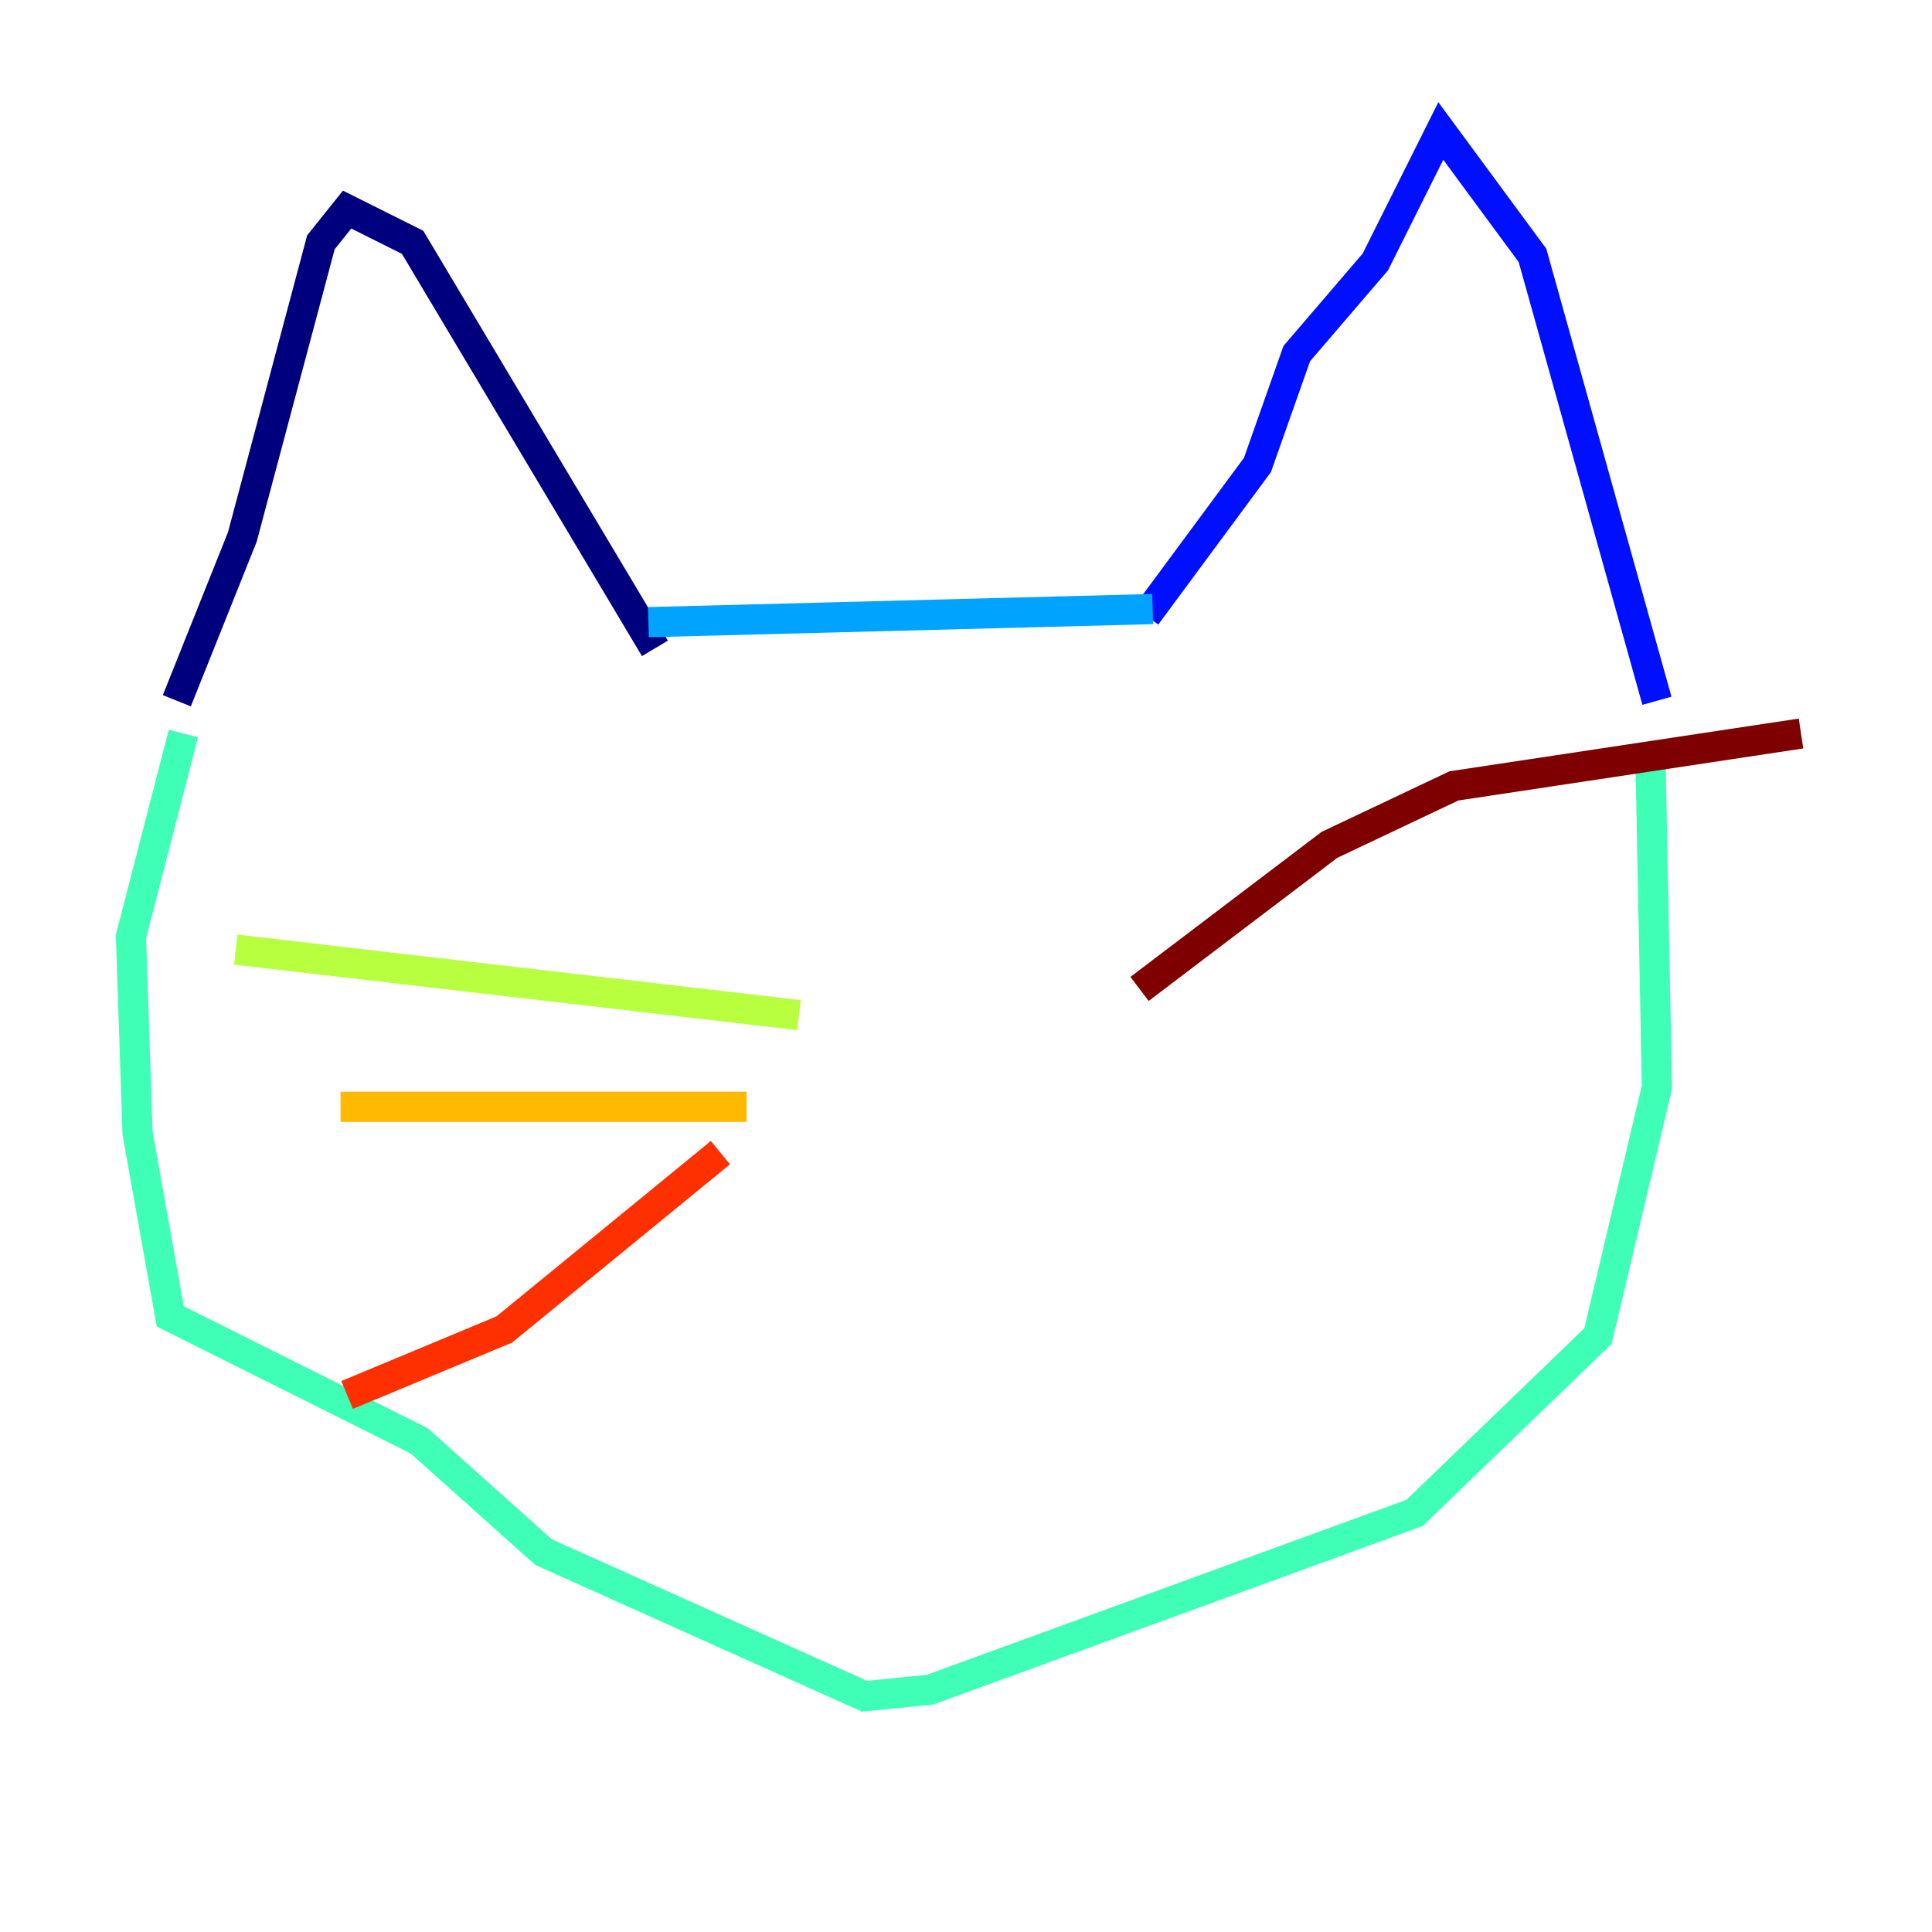 <?xml version="1.0" encoding="utf-8" ?>
<svg baseProfile="tiny" height="128" version="1.2" viewBox="0,0,128,128" width="128" xmlns="http://www.w3.org/2000/svg" xmlns:ev="http://www.w3.org/2001/xml-events" xmlns:xlink="http://www.w3.org/1999/xlink"><defs /><polyline fill="none" points="43.39,42.956 27.336,16.054 22.997,13.885 21.261,16.054 16.054,35.58 11.715,46.427" stroke="#00007f" stroke-width="2" /><polyline fill="none" points="75.932,40.786 83.308,30.807 85.912,23.43 91.119,17.356 95.458,8.678 101.532,16.922 109.776,46.427" stroke="#0010ff" stroke-width="2" /><polyline fill="none" points="42.956,41.22 76.366,40.352" stroke="#00a4ff" stroke-width="2" /><polyline fill="none" points="12.149,48.597 8.678,62.047 9.112,75.064 11.281,87.214 27.77,95.458 36.014,102.834 57.275,112.38 61.614,111.946 93.722,100.231 105.871,88.515 109.776,72.027 109.342,49.898" stroke="#3fffb7" stroke-width="2" /><polyline fill="none" points="52.936,67.254 15.62,62.915" stroke="#b7ff3f" stroke-width="2" /><polyline fill="none" points="49.464,73.329 22.563,73.329" stroke="#ffb900" stroke-width="2" /><polyline fill="none" points="47.729,76.366 33.41,88.081 22.997,92.42" stroke="#ff3000" stroke-width="2" /><polyline fill="none" points="75.498,65.519 88.081,55.973 96.325,52.068 119.322,48.597" stroke="#7f0000" stroke-width="2" /></svg>